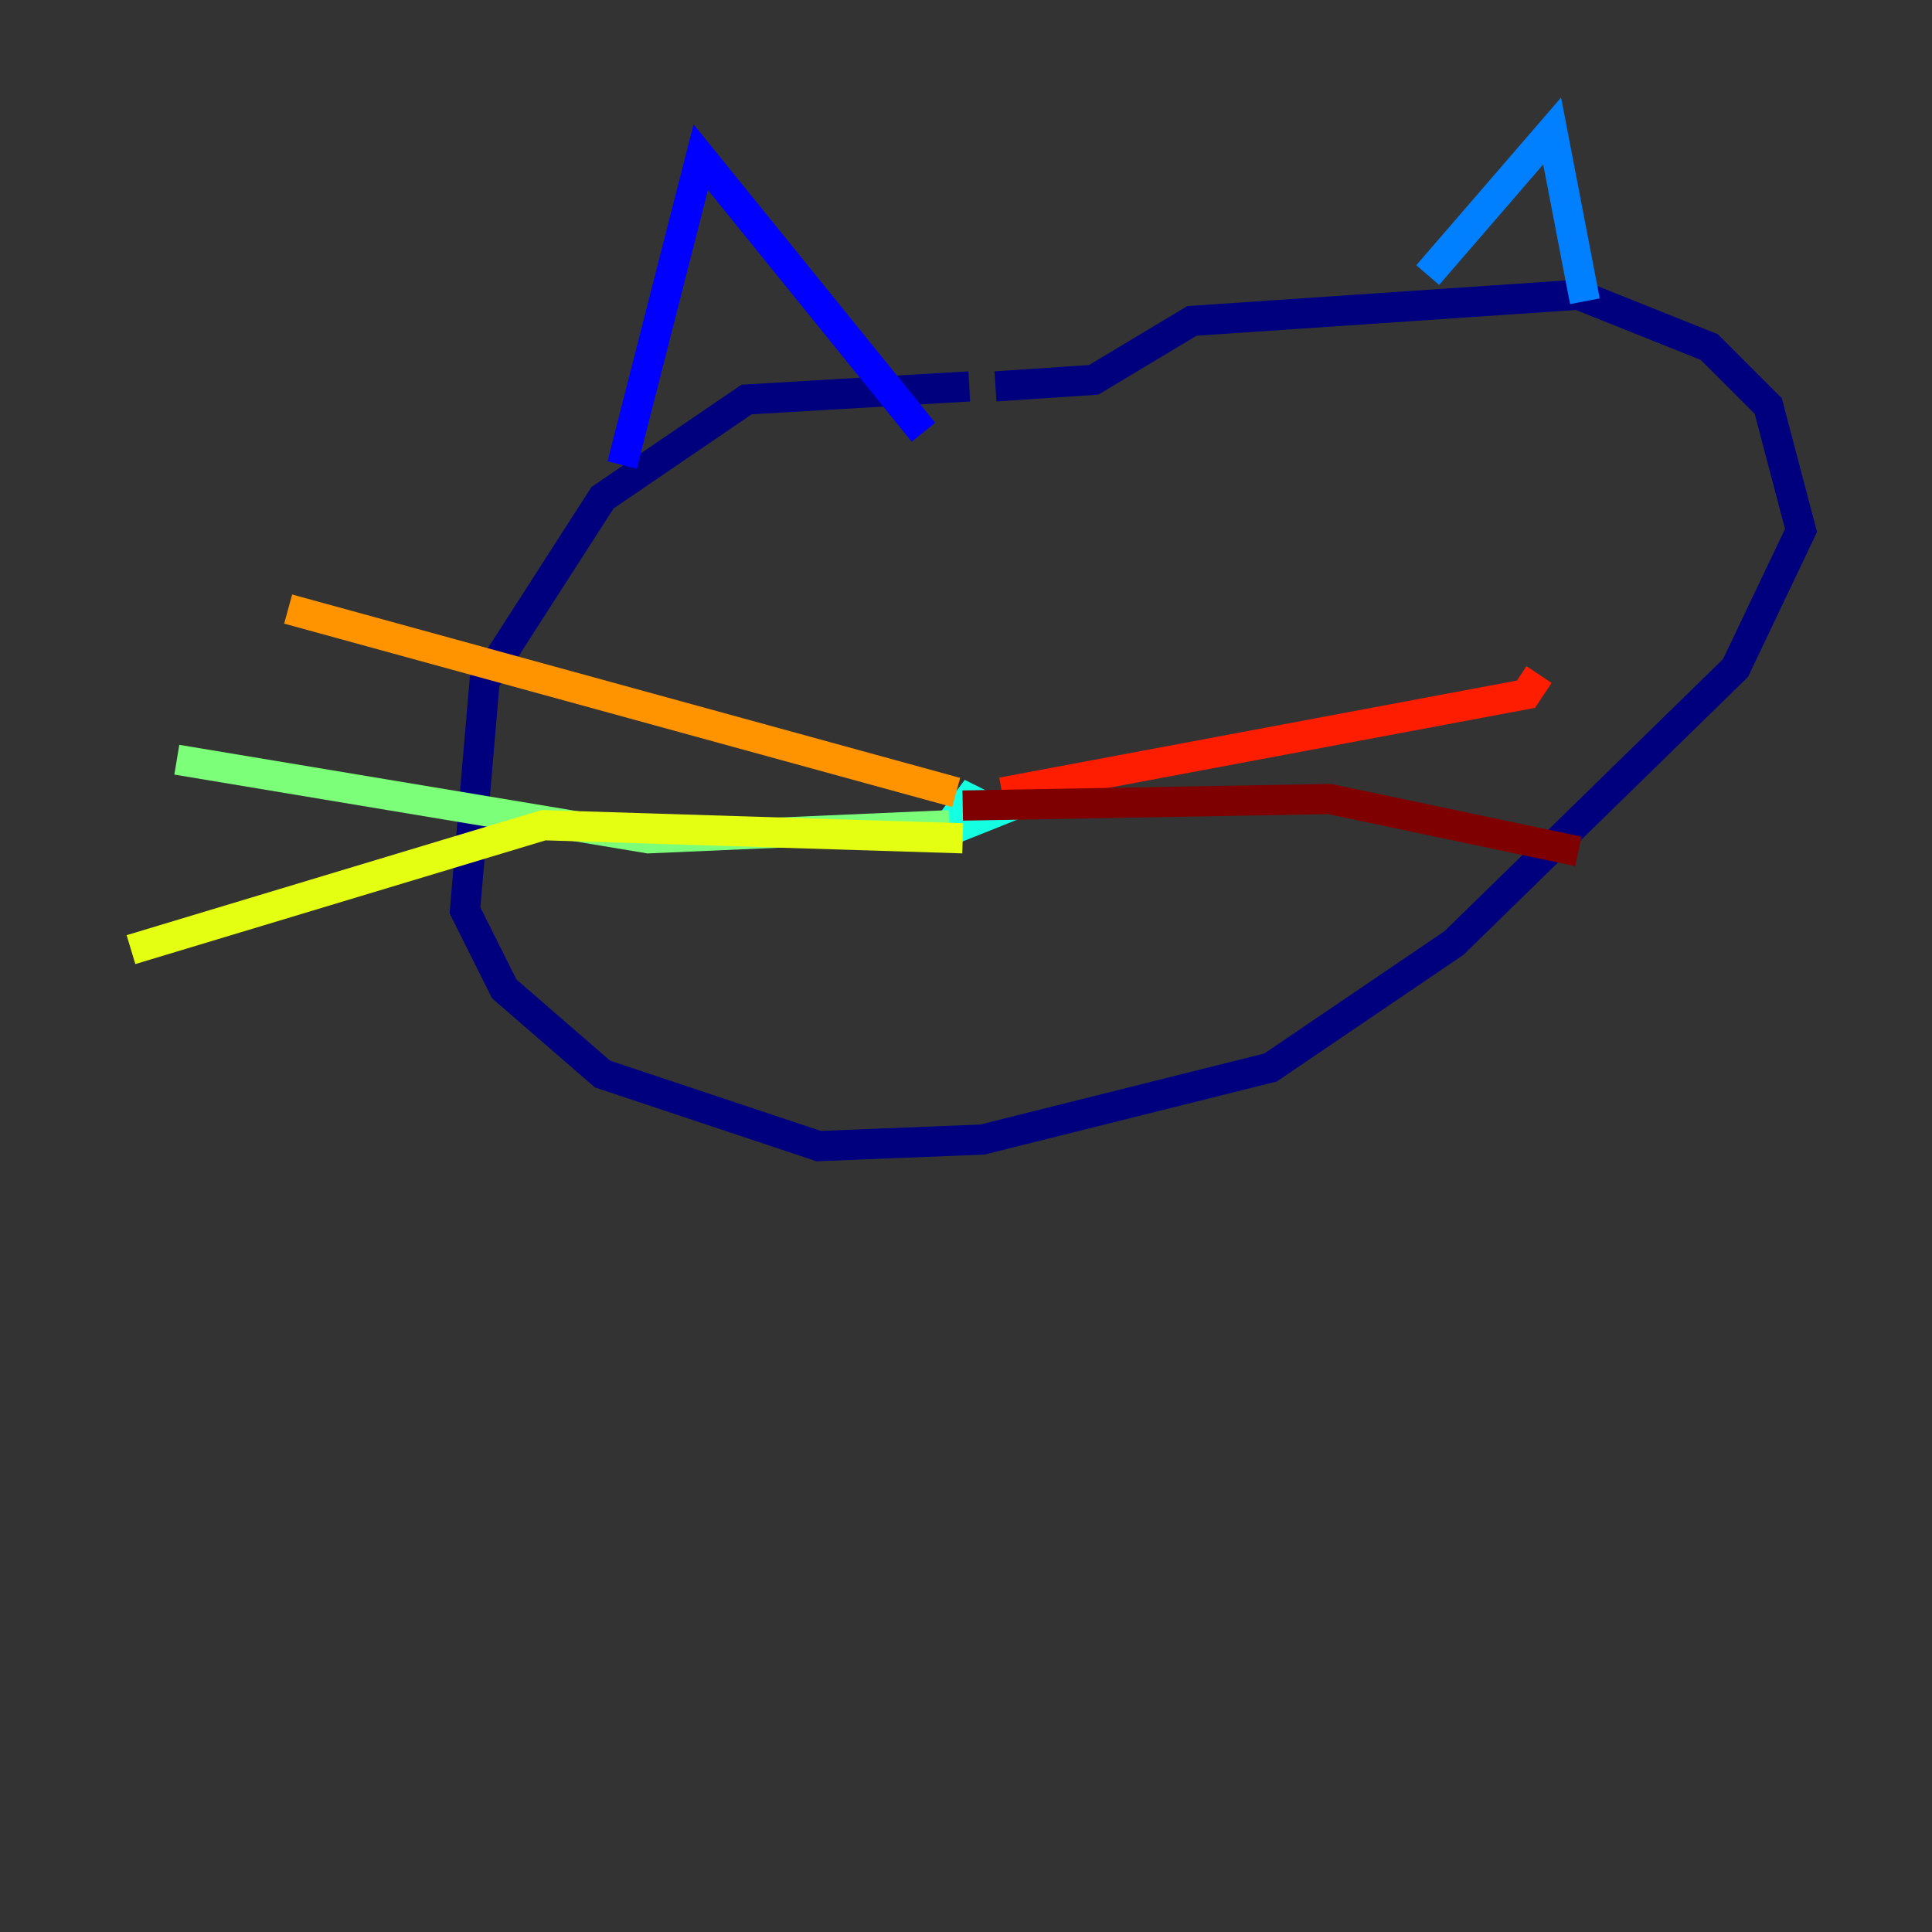 <?xml version="1.0" encoding="utf-8" ?>
<svg baseProfile="tiny" height="128" version="1.2" viewBox="0,0,128,128" width="128" xmlns="http://www.w3.org/2000/svg" xmlns:ev="http://www.w3.org/2001/xml-events" xmlns:xlink="http://www.w3.org/1999/xlink"><rect x="0" y="0" width="128" height="128" fill="#333333" stroke="none"/><defs /><polyline fill="none" points="64.217,25.6 49.464,26.468 39.919,32.976 32.108,45.125 30.807,60.312 33.41,65.519 39.919,71.159 54.237,75.932 65.085,75.498 84.176,70.725 96.325,62.481 114.983,44.258 119.322,35.146 117.153,26.902 113.248,22.997 104.57,19.525 78.969,21.261 72.461,25.166 65.953,25.6" stroke="#00007f" stroke-width="2" /><polyline fill="none" points="41.22,30.807 46.427,10.414 61.18,28.637" stroke="#0000ff" stroke-width="2" /><polyline fill="none" points="94.59,18.224 102.834,8.678 105.003,19.959" stroke="#0080ff" stroke-width="2" /><polyline fill="none" points="62.915,54.671 64.217,52.936 65.953,53.803 63.783,54.671 63.783,53.803" stroke="#15ffe1" stroke-width="2" /><polyline fill="none" points="62.915,54.671 42.956,55.539 11.715,50.332" stroke="#7cff79" stroke-width="2" /><polyline fill="none" points="63.783,55.539 36.014,54.671 8.678,62.915" stroke="#e4ff12" stroke-width="2" /><polyline fill="none" points="63.349,52.502 19.091,40.352" stroke="#ff9400" stroke-width="2" /><polyline fill="none" points="66.386,52.502 101.098,45.993 101.966,44.691" stroke="#ff1d00" stroke-width="2" /><polyline fill="none" points="63.783,53.37 88.081,52.936 104.57,56.407" stroke="#7f0000" stroke-width="2" /></svg>